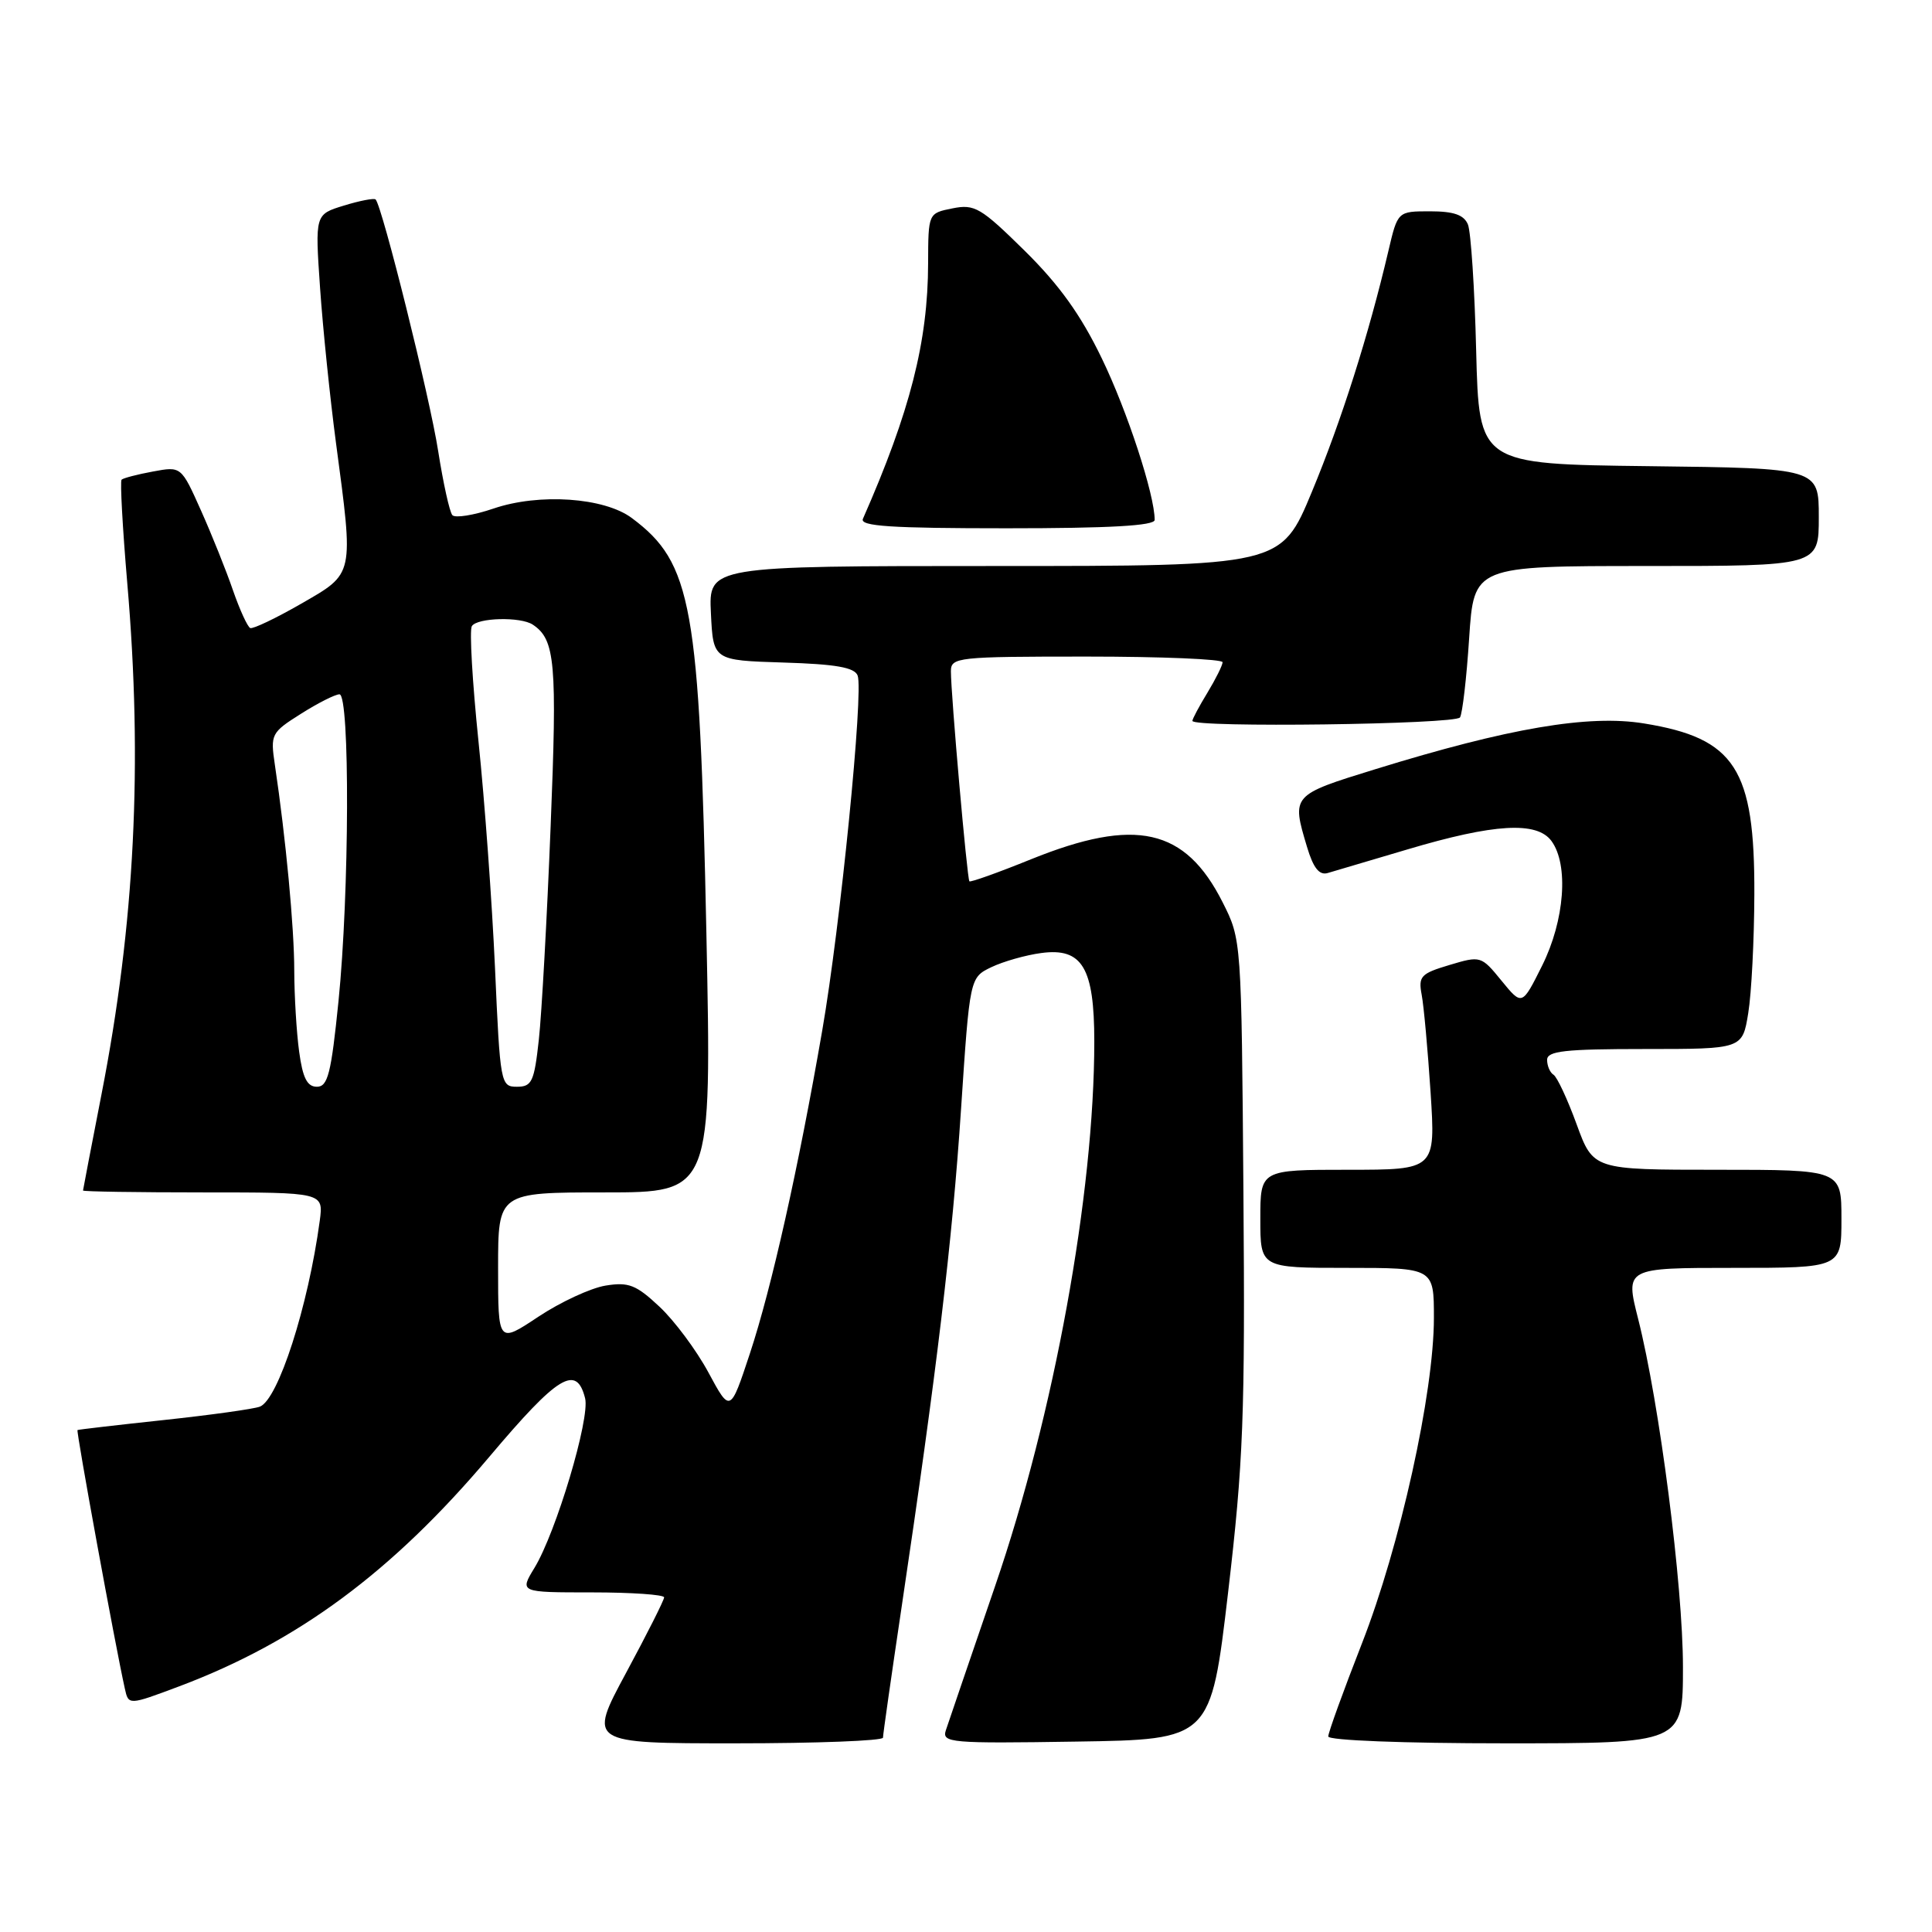 <?xml version="1.0" encoding="UTF-8" standalone="no"?>
<!DOCTYPE svg PUBLIC "-//W3C//DTD SVG 1.1//EN" "http://www.w3.org/Graphics/SVG/1.1/DTD/svg11.dtd" >
<svg xmlns="http://www.w3.org/2000/svg" xmlns:xlink="http://www.w3.org/1999/xlink" version="1.1" viewBox="0 0 256 256">
 <g >
 <path fill="currentColor"
d=" M 117.00 230.25 C 117.00 229.84 118.11 222.07 119.46 213.00 C 124.12 181.75 126.19 164.45 127.34 147.01 C 128.50 129.53 128.50 129.53 131.37 128.15 C 132.94 127.40 135.92 126.55 137.98 126.28 C 143.40 125.55 145.00 128.22 145.00 138.00 C 145.00 158.15 139.67 187.41 131.86 210.15 C 128.59 219.69 125.65 228.30 125.33 229.27 C 124.79 230.93 125.90 231.03 142.60 230.77 C 160.44 230.50 160.44 230.50 162.73 211.00 C 164.75 193.75 164.99 187.63 164.76 158.00 C 164.50 124.50 164.50 124.50 162.00 119.55 C 157.04 109.73 150.47 108.26 136.61 113.86 C 132.27 115.62 128.60 116.93 128.45 116.78 C 128.15 116.47 126.00 92.03 126.00 88.95 C 126.00 87.09 126.83 87.00 144.00 87.00 C 153.90 87.00 162.00 87.34 162.00 87.75 C 161.99 88.16 161.09 89.97 160.00 91.77 C 158.90 93.57 158.00 95.26 158.00 95.52 C 158.00 96.45 192.89 95.99 193.46 95.06 C 193.78 94.54 194.33 89.82 194.67 84.56 C 195.30 75.00 195.30 75.00 218.15 75.00 C 241.00 75.00 241.00 75.00 241.00 68.52 C 241.00 62.04 241.00 62.04 218.49 61.77 C 195.98 61.50 195.98 61.50 195.60 46.50 C 195.40 38.25 194.90 30.71 194.51 29.75 C 193.98 28.47 192.64 28.00 189.49 28.00 C 185.20 28.00 185.20 28.00 183.97 33.25 C 181.36 44.37 177.75 55.73 173.83 65.17 C 169.75 75.00 169.75 75.00 131.83 75.00 C 93.90 75.00 93.90 75.00 94.20 81.25 C 94.50 87.50 94.50 87.50 103.80 87.79 C 110.75 88.00 113.23 88.44 113.64 89.51 C 114.45 91.61 111.35 122.72 108.95 136.55 C 105.80 154.75 102.24 170.66 99.36 179.36 C 96.76 187.22 96.76 187.22 93.87 181.86 C 92.28 178.91 89.36 174.99 87.38 173.14 C 84.29 170.24 83.29 169.85 80.23 170.35 C 78.28 170.67 74.28 172.52 71.34 174.47 C 66.00 178.02 66.00 178.02 66.00 168.01 C 66.00 158.00 66.00 158.00 80.15 158.00 C 94.31 158.00 94.31 158.00 93.60 123.65 C 92.70 80.17 91.70 74.60 83.73 68.65 C 80.07 65.91 71.44 65.32 65.38 67.39 C 62.76 68.28 60.31 68.67 59.94 68.26 C 59.57 67.84 58.73 64.02 58.06 59.77 C 56.97 52.72 50.64 27.31 49.77 26.43 C 49.56 26.23 47.68 26.59 45.57 27.24 C 41.74 28.41 41.74 28.41 42.41 38.15 C 42.78 43.50 43.73 52.74 44.52 58.69 C 46.88 76.40 46.98 75.92 39.90 80.00 C 36.56 81.92 33.52 83.37 33.16 83.22 C 32.80 83.06 31.77 80.81 30.87 78.22 C 29.98 75.62 28.07 70.86 26.63 67.64 C 24.01 61.78 24.01 61.78 20.26 62.48 C 18.19 62.86 16.33 63.35 16.11 63.56 C 15.90 63.77 16.24 69.92 16.86 77.22 C 18.93 101.20 17.86 122.43 13.45 145.00 C 12.11 151.88 11.01 157.61 11.00 157.75 C 11.00 157.89 18.17 158.00 26.94 158.00 C 42.87 158.00 42.87 158.00 42.37 161.75 C 40.84 173.10 36.86 185.46 34.43 186.39 C 33.61 186.70 27.89 187.50 21.72 188.16 C 15.55 188.82 10.40 189.42 10.27 189.49 C 10.07 189.61 15.25 217.95 16.54 223.74 C 17.03 225.97 17.03 225.97 23.77 223.44 C 39.49 217.52 51.97 208.28 64.85 193.02 C 73.95 182.23 76.39 180.74 77.53 185.28 C 78.20 187.95 73.69 203.03 70.82 207.75 C 68.84 211.00 68.84 211.00 78.42 211.00 C 83.69 211.00 88.00 211.30 88.00 211.66 C 88.00 212.02 85.73 216.52 82.96 221.66 C 77.93 231.00 77.93 231.00 97.46 231.00 C 108.21 231.00 117.00 230.66 117.00 230.25 Z  M 223.00 220.88 C 223.00 210.10 219.89 185.91 217.06 174.75 C 215.35 168.00 215.35 168.00 229.68 168.00 C 244.00 168.00 244.00 168.00 244.00 161.50 C 244.00 155.00 244.00 155.00 227.55 155.00 C 211.11 155.00 211.11 155.00 208.91 148.97 C 207.70 145.65 206.32 142.70 205.85 142.41 C 205.38 142.12 205.00 141.23 205.00 140.44 C 205.00 139.26 207.34 139.00 217.94 139.00 C 230.88 139.00 230.88 139.00 231.65 134.25 C 232.08 131.64 232.44 124.55 232.46 118.50 C 232.52 101.85 229.92 97.82 217.84 95.86 C 210.50 94.66 199.89 96.47 182.25 101.92 C 171.13 105.35 171.13 105.36 173.18 112.20 C 174.02 115.02 174.81 116.01 175.93 115.68 C 176.79 115.43 181.55 114.02 186.50 112.55 C 197.98 109.13 203.65 108.80 205.58 111.44 C 207.88 114.59 207.33 121.95 204.34 127.95 C 201.68 133.28 201.68 133.28 198.96 129.95 C 196.27 126.65 196.19 126.63 192.05 127.87 C 188.26 129.00 187.92 129.37 188.38 131.81 C 188.66 133.29 189.19 139.11 189.56 144.75 C 190.22 155.00 190.22 155.00 178.61 155.00 C 167.00 155.00 167.00 155.00 167.00 161.50 C 167.00 168.00 167.00 168.00 178.50 168.00 C 190.00 168.00 190.00 168.00 190.00 174.62 C 190.00 184.57 185.52 204.83 180.46 217.77 C 178.01 224.04 176.00 229.58 176.00 230.09 C 176.00 230.61 185.96 231.00 199.50 231.00 C 223.00 231.00 223.00 231.00 223.00 220.88 Z  M 153.00 68.89 C 153.00 65.56 149.38 54.48 146.00 47.50 C 143.22 41.73 140.36 37.75 135.78 33.23 C 129.96 27.50 129.14 27.02 126.21 27.61 C 123.00 28.25 123.00 28.25 122.98 34.88 C 122.96 45.28 120.59 54.55 114.34 68.75 C 113.91 69.73 118.08 70.00 133.39 70.00 C 147.05 70.00 153.00 69.66 153.00 68.89 Z  M 39.64 139.36 C 39.29 136.81 39.00 131.97 38.99 128.61 C 38.99 122.92 37.87 111.05 36.42 101.33 C 35.82 97.29 35.93 97.07 39.88 94.58 C 42.12 93.16 44.42 92.00 44.98 92.00 C 46.38 92.00 46.30 118.40 44.85 132.69 C 43.88 142.27 43.44 144.00 41.99 144.00 C 40.70 144.00 40.11 142.83 39.64 139.36 Z  M 65.59 128.25 C 65.20 119.59 64.22 106.07 63.40 98.22 C 62.59 90.36 62.19 83.50 62.52 82.97 C 63.22 81.84 68.99 81.69 70.60 82.77 C 73.57 84.75 73.84 87.75 72.96 109.54 C 72.48 121.62 71.78 134.31 71.40 137.75 C 70.79 143.33 70.48 144.00 68.50 144.00 C 66.34 144.00 66.27 143.63 65.59 128.25 Z "/>
</g>
</svg>